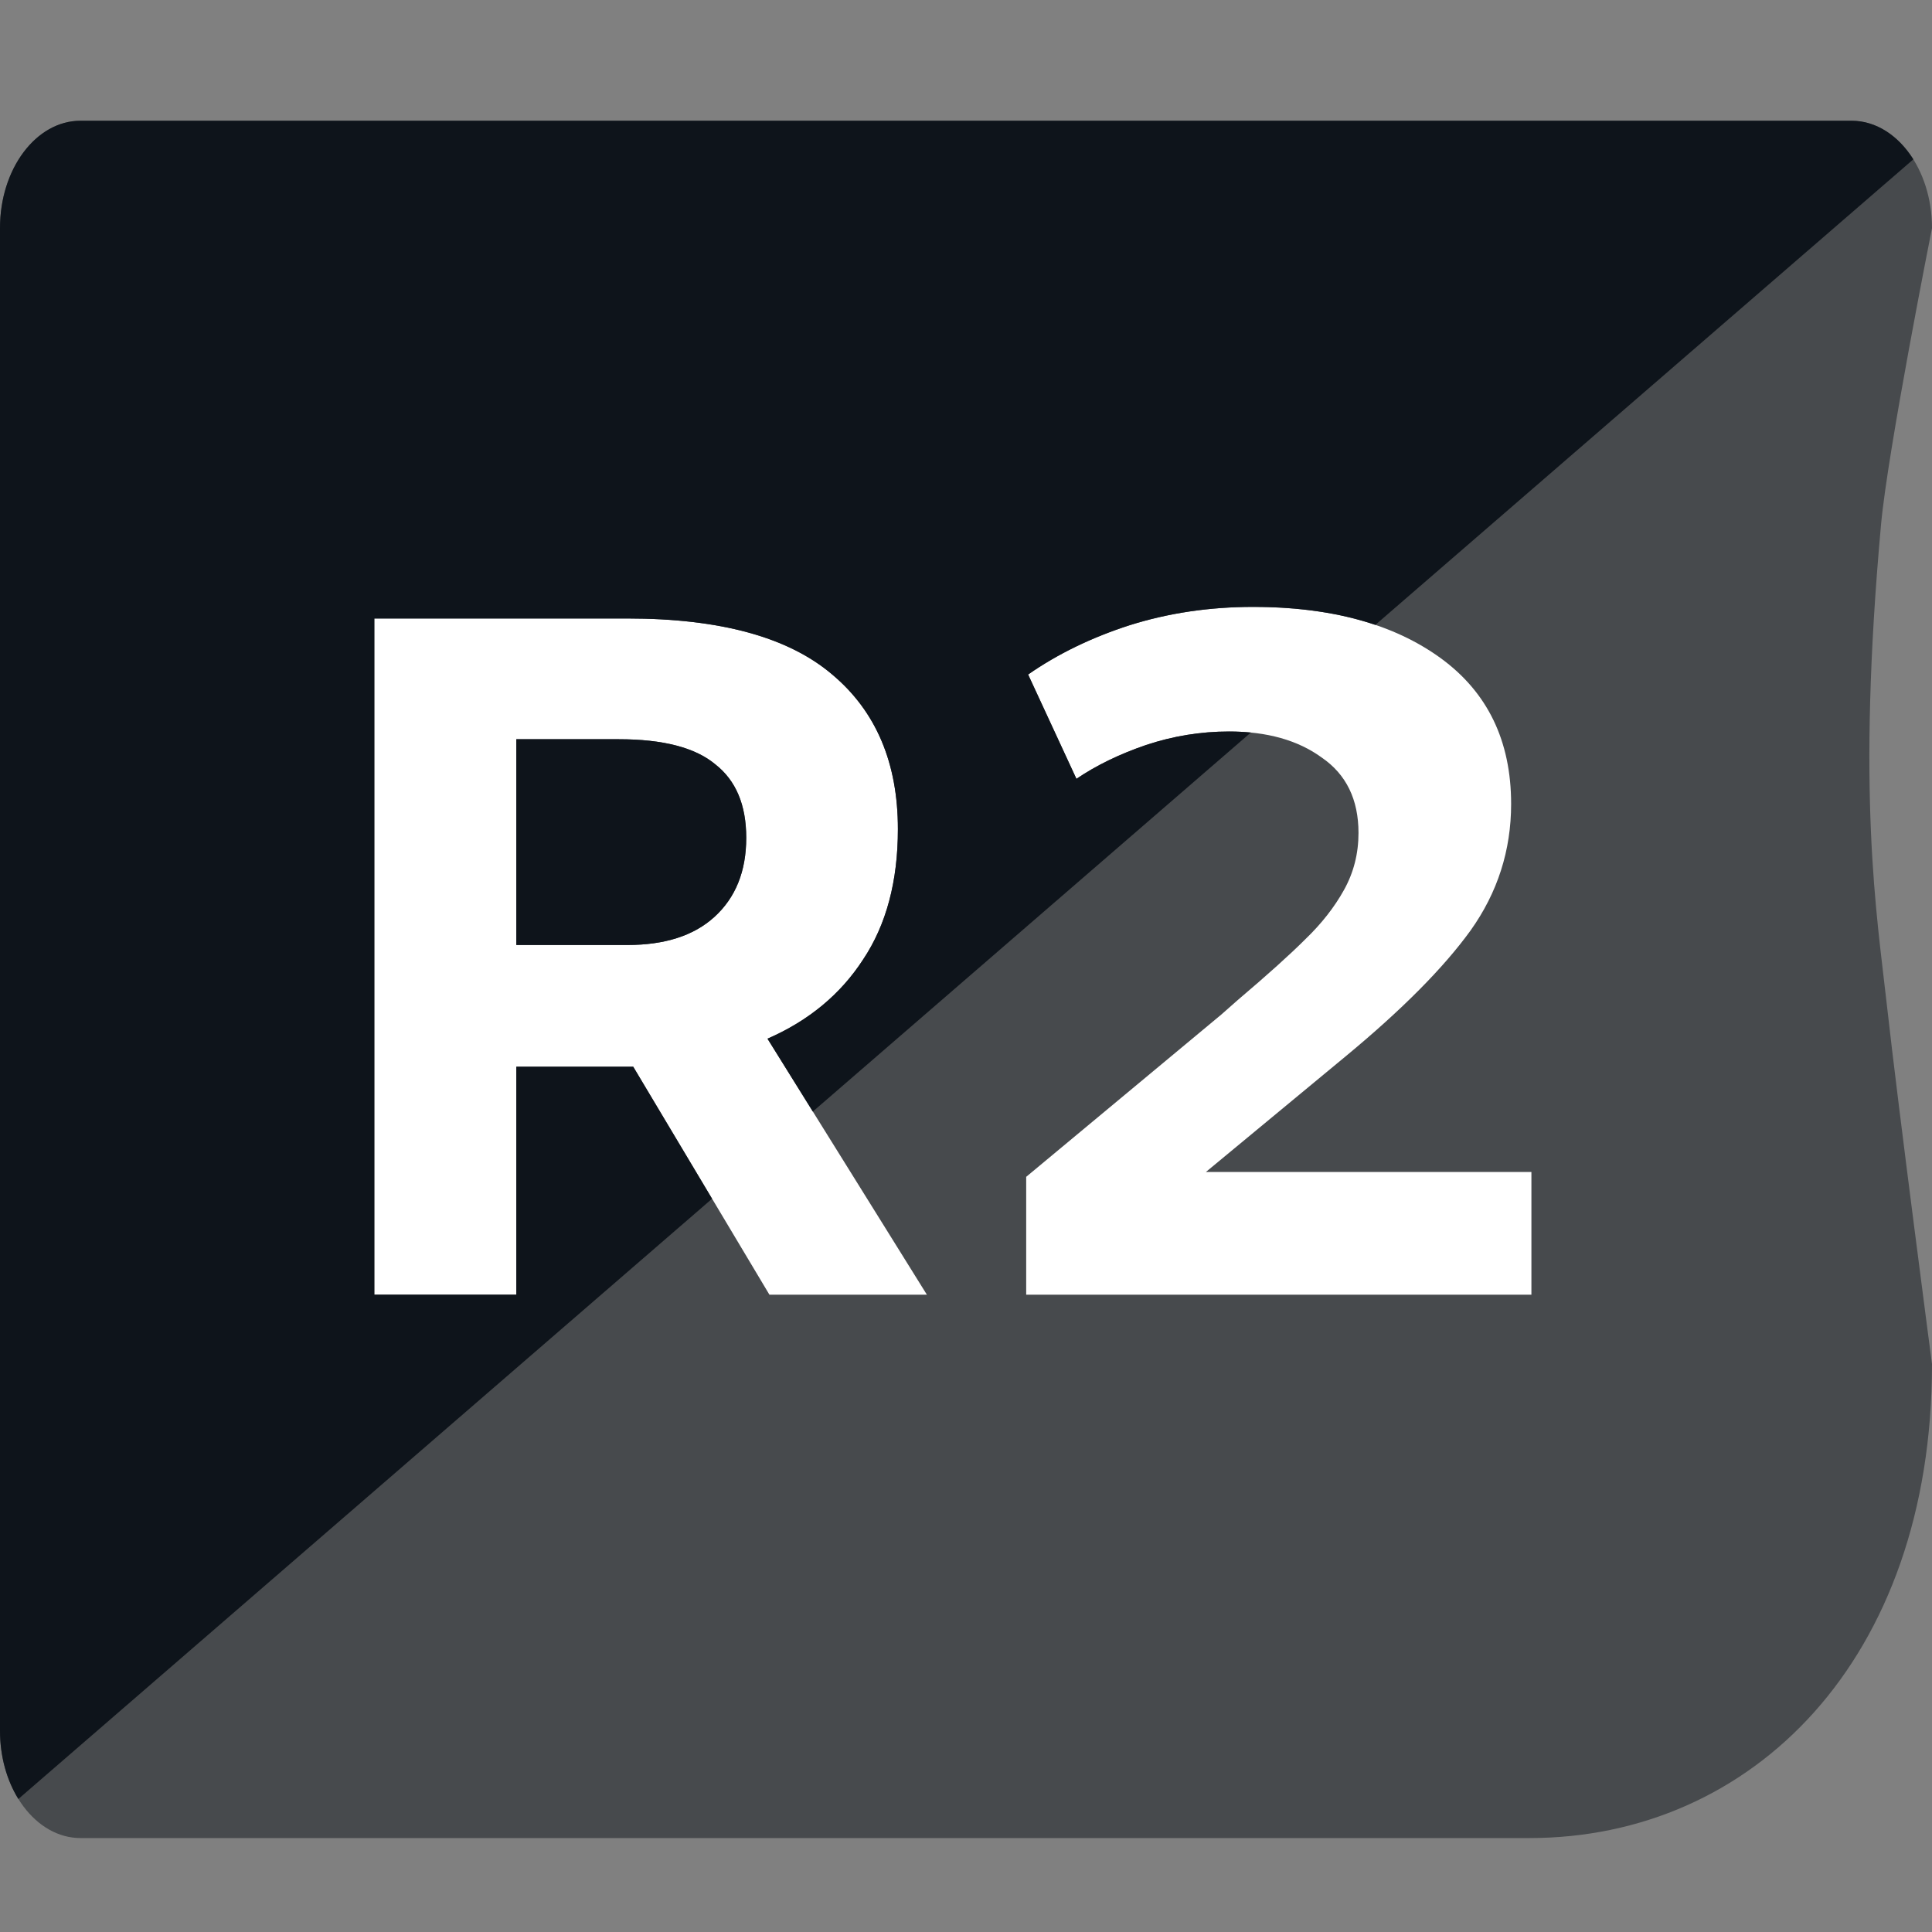 <svg width="32" height="32" viewBox="0 0 32 32" fill="none" xmlns="http://www.w3.org/2000/svg">
<rect x="0" y="0" width="32" height="32" fill="#808080" stroke="none"/>
<g clip-path="url(#clip0_3338_26418)">
<path opacity="0.5" d="M25.333 30.444C29.015 30.444 32 27.503 32 22.594C32 22.594 31.444 18.371 31.25 16.625C31.084 15.132 30.75 13.156 31.156 8.687C31.268 7.458 32 3.778 32 3.778C32 2.796 31.403 2 30.667 2H1.334C0.598 2 0 2.796 0 3.778V28.666C0 29.648 0.598 30.444 1.334 30.444H25.333Z" fill="#0E141B"/>
<path d="M15.352 21.444H12.744L10.488 17.668H10.216H8.552V21.444H6.2V10.244H10.392C11.928 10.244 13.059 10.554 13.784 11.172C14.509 11.78 14.872 12.634 14.872 13.732C14.872 14.596 14.68 15.316 14.296 15.892C13.923 16.468 13.395 16.906 12.712 17.204L15.352 21.444ZM8.552 12.244V15.652H10.392C11.011 15.652 11.491 15.498 11.832 15.188C12.184 14.868 12.36 14.431 12.36 13.876C12.36 13.332 12.189 12.927 11.848 12.66C11.517 12.383 10.984 12.244 10.248 12.244H8.552Z" fill="white"/>
<path d="M19.973 19.412H25.365V21.444H16.997V19.492L20.229 16.804L20.501 16.564C20.991 16.148 21.365 15.812 21.621 15.556C21.887 15.3 22.101 15.028 22.261 14.74C22.421 14.452 22.501 14.138 22.501 13.796C22.501 13.242 22.298 12.826 21.893 12.548C21.498 12.26 20.986 12.116 20.357 12.116C19.887 12.116 19.429 12.191 18.981 12.34C18.543 12.49 18.159 12.676 17.829 12.9L17.029 11.172C17.519 10.831 18.079 10.559 18.709 10.356C19.349 10.154 20.031 10.052 20.757 10.052C22.047 10.052 23.082 10.335 23.861 10.9C24.639 11.466 25.029 12.271 25.029 13.316C25.029 14.084 24.805 14.783 24.357 15.412C23.909 16.031 23.221 16.724 22.293 17.492L19.973 19.412Z" fill="white"/>
<path fill-rule="evenodd" clip-rule="evenodd" d="M0 28.667V3.778C0 2.796 0.597 2 1.333 2H30.667C31.078 2 31.446 2.249 31.691 2.639L22.78 10.35C22.195 10.152 21.521 10.052 20.757 10.052C20.031 10.052 19.349 10.154 18.709 10.356C18.079 10.559 17.519 10.831 17.029 11.172L17.829 12.9C18.159 12.676 18.543 12.49 18.981 12.34C19.429 12.191 19.887 12.116 20.357 12.116C20.482 12.116 20.602 12.122 20.718 12.133L13.463 18.411L12.712 17.204C13.395 16.906 13.923 16.468 14.296 15.892C14.68 15.316 14.872 14.596 14.872 13.732C14.872 12.634 14.509 11.78 13.784 11.172C13.059 10.554 11.928 10.244 10.392 10.244H6.2V21.444H8.552V17.668H10.216H10.488L11.794 19.855L0.304 29.797C0.114 29.49 0 29.096 0 28.667ZM8.552 15.652V12.244H10.248C10.984 12.244 11.517 12.383 11.848 12.66C12.189 12.927 12.36 13.332 12.36 13.876C12.36 14.431 12.184 14.868 11.832 15.188C11.491 15.498 11.011 15.652 10.392 15.652H8.552Z" fill="#0E141B"/>
</g>
<defs>
<clipPath id="clip0_3338_26418">
<rect width="32" height="32" fill="white"/>
</clipPath>
</defs>
</svg>
